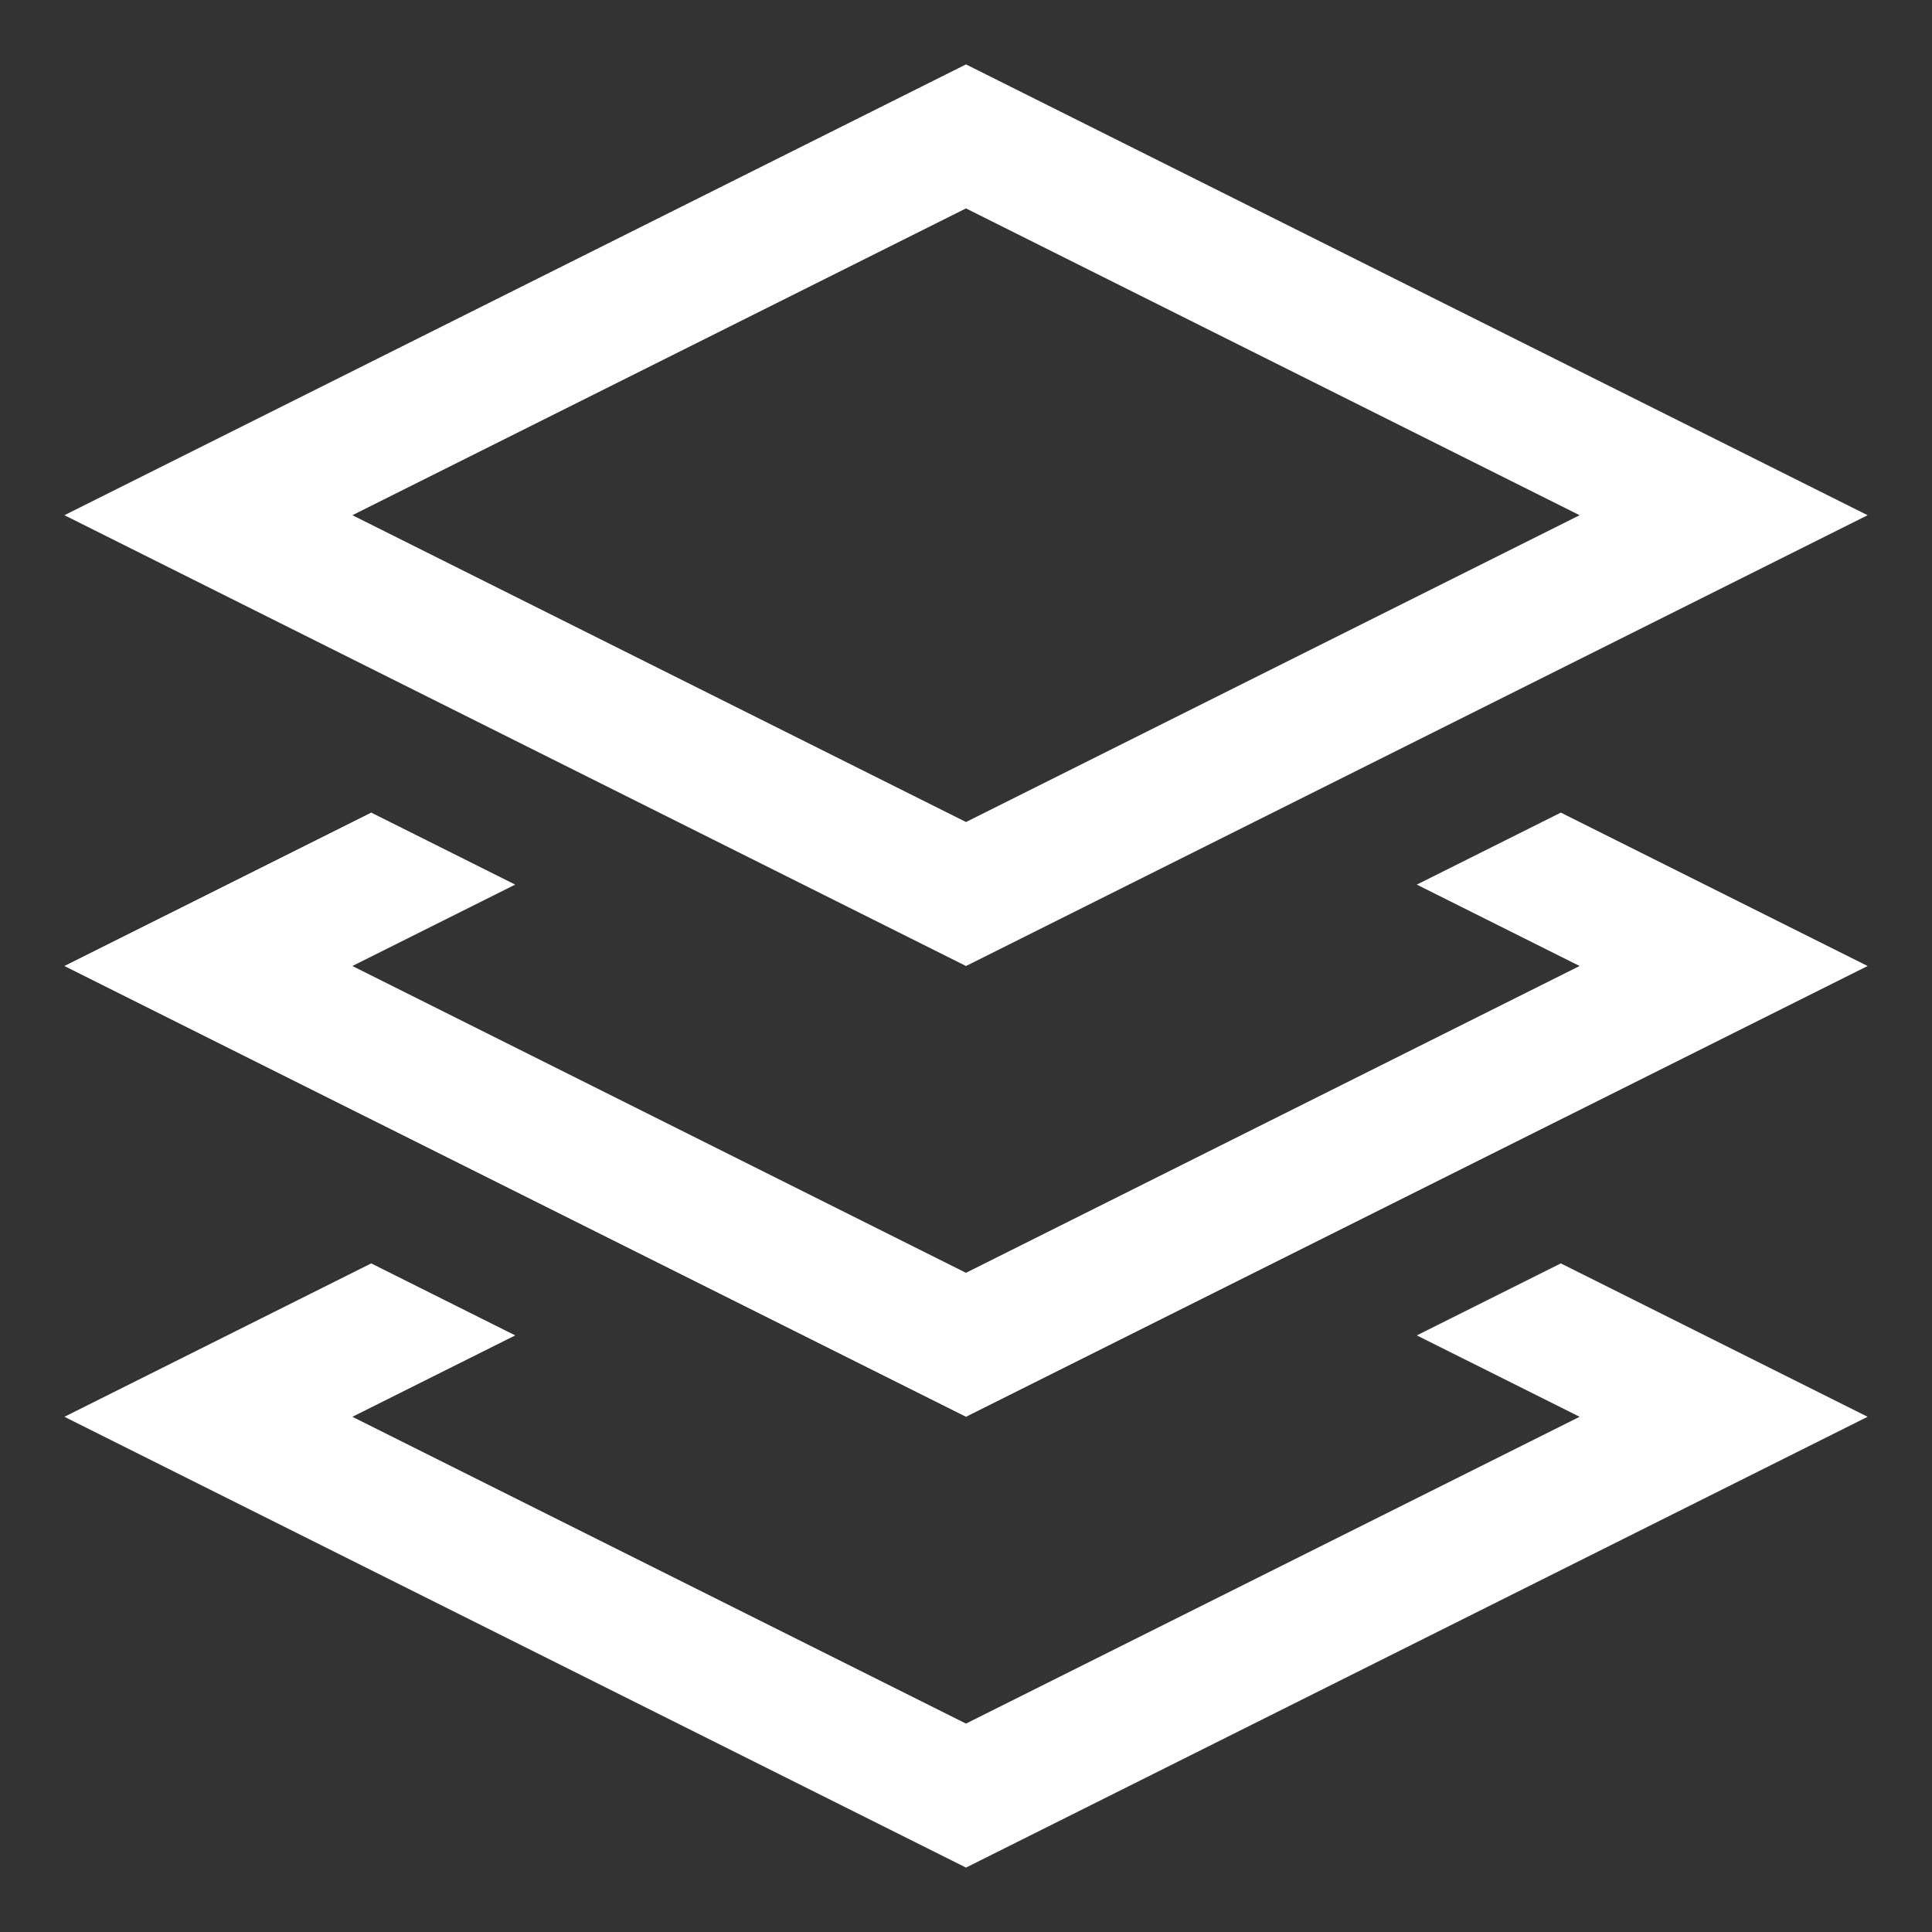 <?xml version="1.0" encoding="iso-8859-1"?>
<!-- Generator: Adobe Illustrator 14.0.0, SVG Export Plug-In . SVG Version: 6.00 Build 43363)  -->
<!DOCTYPE svg PUBLIC "-//W3C//DTD SVG 1.1//EN" "http://www.w3.org/Graphics/SVG/1.1/DTD/svg11.dtd">
<svg version="1.1" id="Layer_1" xmlns="http://www.w3.org/2000/svg" xmlns:xlink="http://www.w3.org/1999/xlink" x="0px" y="0px"
	 width="30px" height="30px" viewBox="0 0 30 30" style="enable-background:new 0 0 30 30;" xml:space="preserve">
<rect x="0" y="0" width="30" height="30" fill="#333333" stroke="none"/>
<path style="fill:#fff" d="M29,8L15,1L1,8l14,7L29,8z M15,3.236L24.528,8L15,12.764L5.472,8L15,3.236z M22,13.736L24.528,15L15,19.764L5.472,15
	L8,13.736l-2.236-1.118L1,15l14,7l14-7l-4.764-2.382L22,13.736z M22,20.736L24.528,22L15,26.764L5.472,22L8,20.736l-2.236-1.118
	L1,22l14,7l14-7l-4.764-2.382L22,20.736z"/>
</svg>
